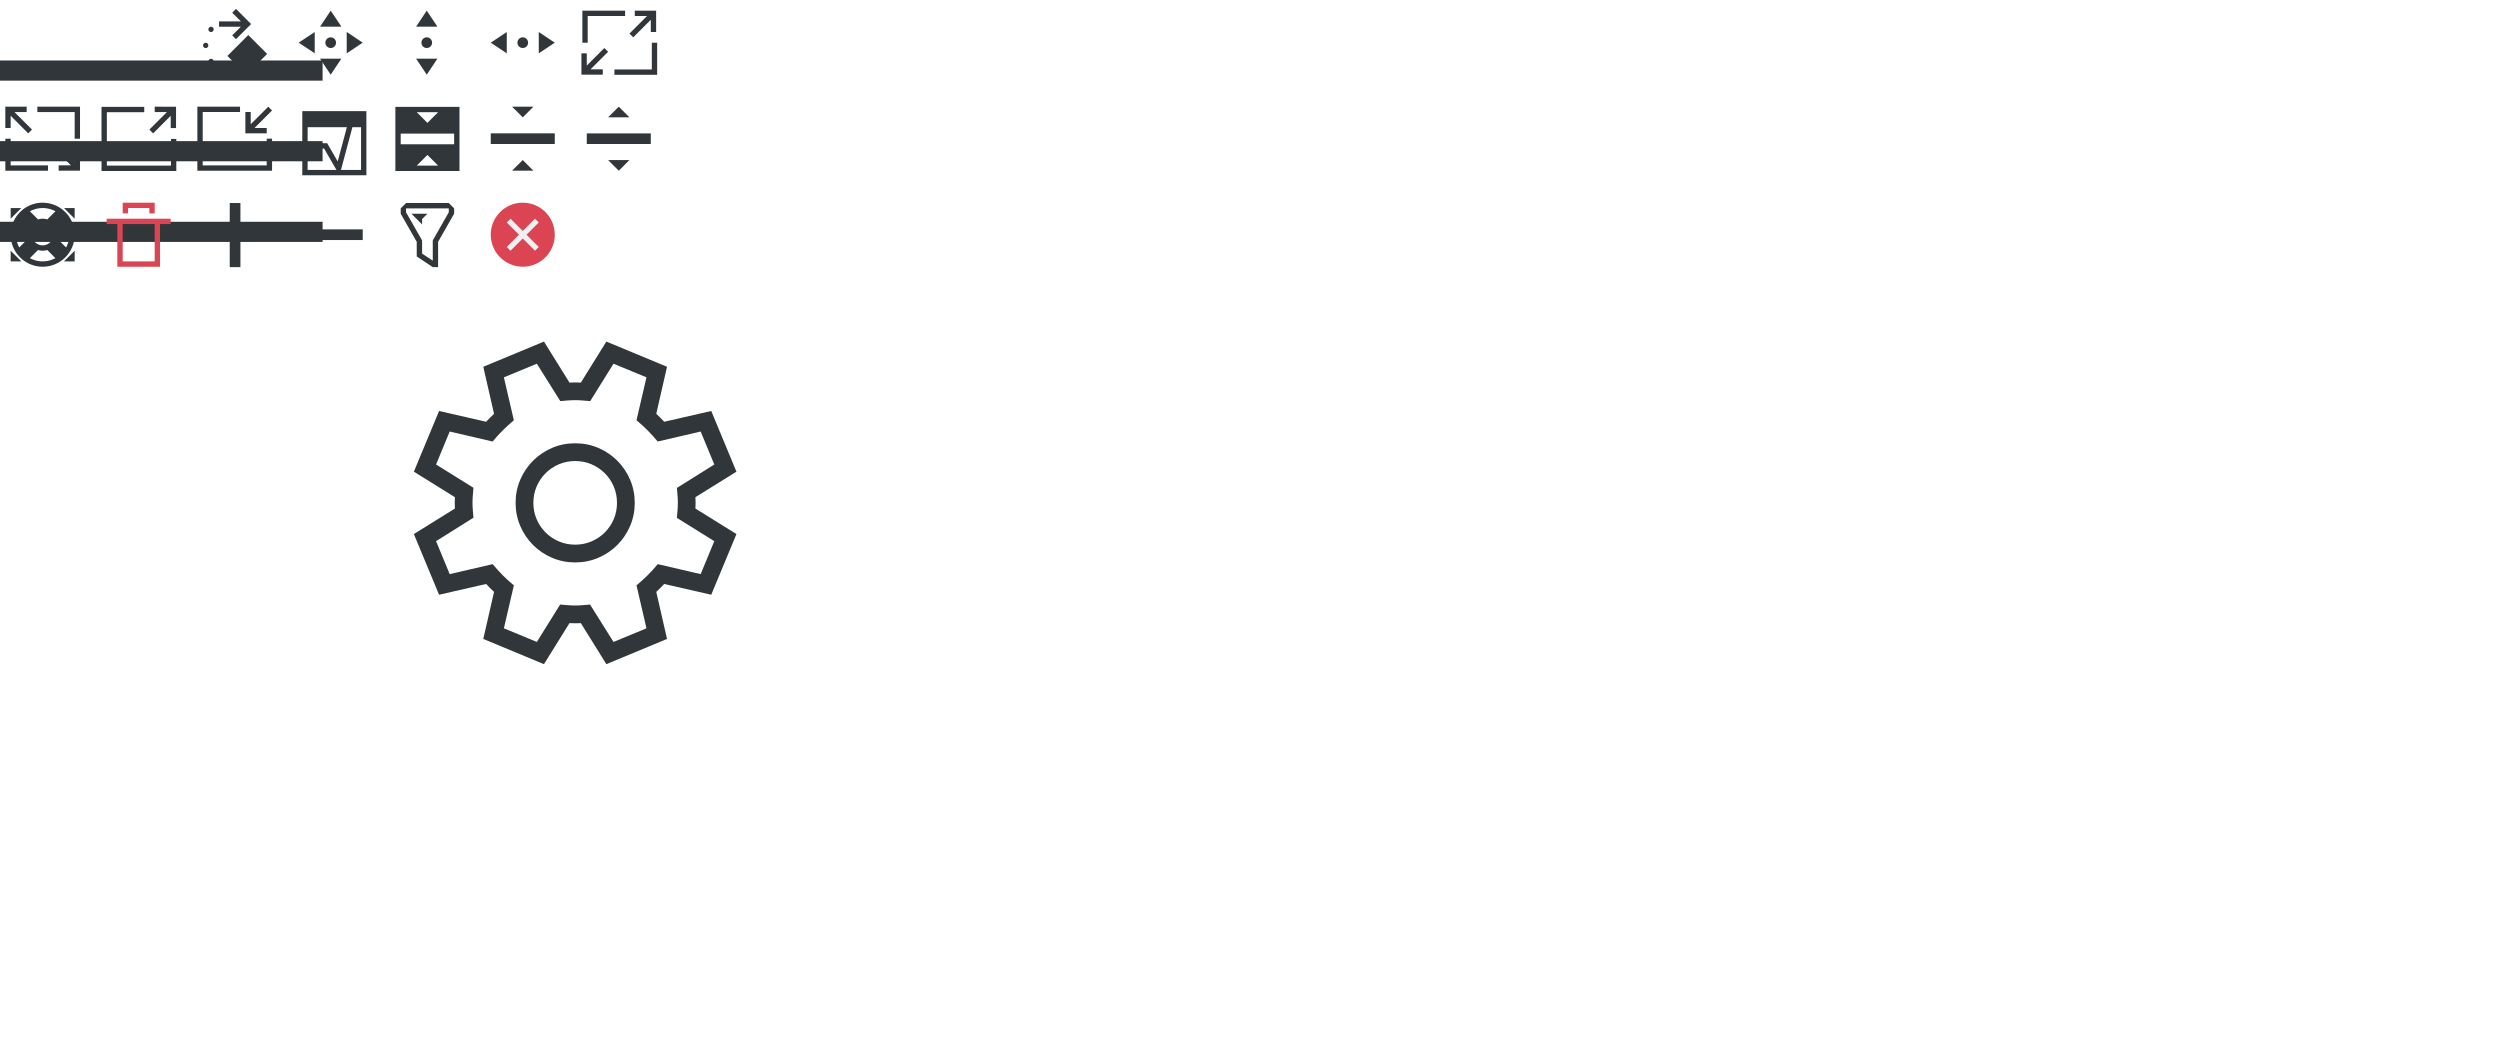 <?xml version="1.0" encoding="UTF-8" standalone="no"?>
<svg
   xmlns:dc="http://purl.org/dc/elements/1.1/"
   xmlns:cc="http://creativecommons.org/ns#"
   xmlns:rdf="http://www.w3.org/1999/02/22-rdf-syntax-ns#"
   xmlns:svg="http://www.w3.org/2000/svg"
   xmlns="http://www.w3.org/2000/svg"
   xmlns:sodipodi="http://sodipodi.sourceforge.net/DTD/sodipodi-0.dtd"
   xmlns:inkscape="http://www.inkscape.org/namespaces/inkscape"
   sodipodi:docname="configuration-icons.svg"
   inkscape:version="0.92.4 5da689c313, 2019-01-14"
   version="1.1"
   id="svg2"
   viewBox="0 0 124 52"
   height="52"
   width="124">
  <defs
     id="defs4">
    <style
       id="current-color-scheme"
       type="text/css">
      .ColorScheme-Text {
        color:#31363b;
        stop-color:#31363b;
      }
      .ColorScheme-Background {
        color:#eff0f1;
        stop-color:#eff0f1;
      }
      .ColorScheme-Highlight {
        color:#3daee9;
        stop-color:#3daee9;
      }
      .ColorScheme-ViewText {
        color:#31363b;
        stop-color:#31363b;
      }
      .ColorScheme-ViewBackground {
        color:#fcfcfc;
        stop-color:#fcfcfc;
      }
      .ColorScheme-ViewHover {
        color:#93cee9;
        stop-color:#93cee9;
      }
      .ColorScheme-ViewFocus{
        color:#3daee9;
        stop-color:#3daee9;
      }
      .ColorScheme-ButtonText {
        color:#31363b;
        stop-color:#31363b;
      }
      .ColorScheme-ButtonBackground {
        color:#eff0f1;
        stop-color:#eff0f1;
      }
      .ColorScheme-ButtonHover {
        color:#93cee9;
        stop-color:#93cee9;
      }
      .ColorScheme-ButtonFocus{
        color:#3daee9;
        stop-color:#3daee9;
      }
      </style>
    <inkscape:perspective
       sodipodi:type="inkscape:persp3d"
       inkscape:vp_x="0 : 45.354328 : 1"
       inkscape:vp_y="0 : 3779.5275 : 0"
       inkscape:vp_z="90.70866 : 45.354328 : 1"
       inkscape:persp3d-origin="45.35433 : 30.23622 : 1"
       id="perspective4146" />
    <inkscape:perspective
       sodipodi:type="inkscape:persp3d"
       inkscape:vp_x="0 : 45.354328 : 1"
       inkscape:vp_y="0 : 3779.5275 : 0"
       inkscape:vp_z="90.70866 : 45.354328 : 1"
       inkscape:persp3d-origin="45.35433 : 30.23622 : 1"
       id="perspective4090" />
  </defs>
  <sodipodi:namedview
     inkscape:document-rotation="0"
     fit-margin-bottom="0"
     fit-margin-right="0"
     fit-margin-left="0"
     fit-margin-top="0"
     inkscape:window-maximized="1"
     inkscape:window-y="0"
     inkscape:window-x="0"
     inkscape:window-height="702"
     inkscape:window-width="1366"
     borderlayer="true"
     inkscape:showpageshadow="false"
     units="px"
     showgrid="true"
     inkscape:current-layer="layer1"
     inkscape:document-units="px"
     inkscape:cy="44.542029"
     inkscape:cx="30.959762"
     inkscape:zoom="5.6568543"
     inkscape:pageshadow="2"
     inkscape:pageopacity="0"
     borderopacity="1"
     bordercolor="#c90303"
     pagecolor="#ffffff"
     id="base">
    <inkscape:grid
       originy="-33.867"
       originx="0.529"
       empspacing="2"
       id="grid4160"
       type="xygrid" />
    <sodipodi:guide
       id="guide4136"
       orientation="16,0"
       position="2.4294816e-09,13.758"
       inkscape:locked="false" />
    <sodipodi:guide
       id="guide4138"
       orientation="0,16"
       position="2.4294816e-09,9.525"
       inkscape:locked="false" />
    <sodipodi:guide
       id="guide4140"
       orientation="-16,0"
       position="4.233,9.525"
       inkscape:locked="false" />
    <sodipodi:guide
       id="guide4142"
       orientation="0,-16"
       position="4.233,13.758"
       inkscape:locked="false" />
  </sodipodi:namedview>
  <g
     transform="translate(0.529,-249.375)"
     id="layer1"
     inkscape:groupmode="layer"
     inkscape:label="Capa 1">
    <g
       id="menu">
      <rect
         style="opacity:1;fill:none;fill-opacity:1;stroke:none;stroke-width:3.78"
         id="rect4152"
         width="16"
         height="16"
         x="-0.529"
         y="249.375" />
      <path
         class="ColorScheme-Text"
         inkscape:connector-curvature="0"
         style="color:#31363b;opacity:1;fill:currentColor;fill-opacity:1;stroke:none;stroke-opacity:1"
         d="m -0.529,252.375 v 1 H 15.471 v -1 z m 0,4 v 1 H 15.471 v -1 z m 0,4 v 1 H 15.471 v -1 z"
         id="rect4167" />
    </g>
    <g
       id="configure"
       transform="translate(2.529,16.941)">
      <rect
         y="249.375"
         x="17.471"
         height="16"
         width="16"
         id="rect4156"
         style="opacity:1;fill:none;fill-opacity:1;stroke:none;stroke-width:3.78" />
      <path
         class="ColorScheme-Text"
         inkscape:connector-curvature="0"
         style="color:#31363b;display:inline;overflow:visible;visibility:visible;fill:currentColor;fill-opacity:1;fill-rule:nonzero;stroke:none;stroke-width:2.75;marker:none;enable-background:accumulate"
         d="m 31.435,257.658 q 0,-0.071 0.004,-0.141 0.004,-0.071 0.004,-0.141 0,-0.071 -0.004,-0.141 -0.004,-0.071 -0.004,-0.141 l 2.035,-1.265 -1.25,-3.01 -2.334,0.534 q -0.189,-0.204 -0.393,-0.393 l 0.534,-2.334 -3.01,-1.25 -1.265,2.035 q -0.071,0 -0.141,-0.004 -0.071,-0.004 -0.141,-0.004 -0.071,0 -0.141,0.004 -0.071,0.004 -0.141,0.004 l -1.265,-2.035 -3.01,1.25 0.534,2.334 q -0.204,0.189 -0.393,0.393 l -2.334,-0.534 -1.25,3.01 2.035,1.265 q 0,0.071 -0.004,0.141 -0.004,0.071 -0.004,0.141 0,0.071 0.004,0.141 0.004,0.071 0.004,0.141 l -2.035,1.265 1.25,3.01 2.334,-0.534 q 0.189,0.204 0.393,0.393 l -0.534,2.334 3.01,1.25 1.265,-2.035 q 0.071,0 0.141,0.004 0.071,0.004 0.141,0.004 0.071,0 0.141,-0.004 0.071,-0.004 0.141,-0.004 l 1.265,2.035 3.01,-1.25 -0.534,-2.334 q 0.204,-0.189 0.393,-0.393 l 2.334,0.534 1.25,-3.01 z m -0.919,-1.022 q 0.016,0.189 0.031,0.373 0.016,0.185 0.016,0.373 0,0.181 -0.016,0.369 -0.016,0.189 -0.031,0.369 l 1.855,1.155 -0.676,1.635 -2.13,-0.495 q -0.244,0.299 -0.499,0.55 -0.255,0.251 -0.554,0.503 l 0.495,2.13 -1.635,0.676 -1.163,-1.855 q -0.181,0.016 -0.369,0.031 -0.189,0.016 -0.369,0.016 -0.189,0 -0.373,-0.016 -0.185,-0.016 -0.373,-0.031 l -1.155,1.855 -1.635,-0.676 0.495,-2.13 q -0.299,-0.244 -0.55,-0.499 -0.251,-0.255 -0.503,-0.554 l -2.13,0.495 -0.676,-1.635 1.855,-1.163 q -0.016,-0.189 -0.031,-0.373 -0.016,-0.185 -0.016,-0.373 0,-0.181 0.016,-0.369 0.016,-0.189 0.031,-0.369 l -1.855,-1.155 0.676,-1.635 2.13,0.495 q 0.244,-0.299 0.499,-0.55 0.255,-0.251 0.554,-0.503 l -0.495,-2.13 1.635,-0.676 1.163,1.855 q 0.181,-0.016 0.369,-0.031 0.189,-0.016 0.369,-0.016 0.189,0 0.373,0.016 0.185,0.016 0.373,0.031 l 1.155,-1.855 1.635,0.676 -0.495,2.13 q 0.299,0.244 0.55,0.499 0.251,0.255 0.503,0.554 l 2.13,-0.495 0.676,1.635 z m -5.045,3.694 q 0.613,0 1.151,-0.232 0.538,-0.232 0.939,-0.633 0.401,-0.401 0.633,-0.939 0.232,-0.538 0.232,-1.151 0,-0.613 -0.232,-1.151 -0.232,-0.538 -0.633,-0.939 -0.401,-0.401 -0.939,-0.633 -0.538,-0.232 -1.151,-0.232 -0.613,0 -1.151,0.232 -0.538,0.232 -0.939,0.633 -0.401,0.401 -0.633,0.939 -0.232,0.538 -0.232,1.151 0,0.613 0.232,1.151 0.232,0.538 0.633,0.939 0.401,0.401 0.939,0.633 0.538,0.232 1.151,0.232 z m 0,-5.029 q 0.432,0 0.809,0.161 0.377,0.161 0.66,0.444 0.283,0.283 0.444,0.66 0.161,0.377 0.161,0.809 0,0.432 -0.161,0.809 -0.161,0.377 -0.444,0.66 -0.283,0.283 -0.66,0.444 -0.377,0.161 -0.809,0.161 -0.432,0 -0.809,-0.161 -0.377,-0.161 -0.66,-0.444 -0.283,-0.283 -0.444,-0.66 -0.161,-0.377 -0.161,-0.809 0,-0.432 0.161,-0.809 0.161,-0.377 0.444,-0.66 0.283,-0.283 0.66,-0.444 0.377,-0.161 0.809,-0.161 z"
         id="path3096" />
    </g>
    <g
       id="rotate">
      <rect
         style="opacity:1;fill:none;fill-opacity:1;stroke:none"
         id="rect4176"
         width="4.233"
         height="4.233"
         x="8.996"
         y="249.375" />
      <rect
         y="249.904"
         x="9.525"
         height="3.175"
         width="3.175"
         id="rect4178"
         style="opacity:1;fill:none;fill-opacity:1;stroke:none" />
      <path
         inkscape:connector-curvature="0"
         class="ColorScheme-Text"
         id="rect4144-9"
         transform="matrix(0.265,0,0,0.265,-0.529,249.375)"
         d="M 44.172,1.672 43.465,2.379 44.414,3.328 45.086,4 H 41 v 1 h 4.086 L 44.414,5.672 43.465,6.621 44.172,7.328 45.121,6.379 47,4.5 45.121,2.621 Z M 39.5,5 C 39.224,5 39,5.224 39,5.5 39,5.776 39.224,6 39.5,6 39.776,6 40,5.776 40,5.5 40,5.224 39.776,5 39.5,5 Z M 46.469,6.562 42.562,10.469 46.094,14 50,10.094 Z M 38.5,8 C 38.224,8 38,8.224 38,8.5 38,8.776 38.224,9 38.5,9 38.776,9 39,8.776 39,8.5 39,8.224 38.776,8 38.5,8 Z m 1,3 C 39.224,11 39,11.224 39,11.5 39,11.776 39.224,12 39.5,12 39.776,12 40,11.776 40,11.5 40,11.224 39.776,11 39.5,11 Z m 3,1 C 42.224,12 42,12.224 42,12.5 42,12.776 42.224,13 42.5,13 42.776,13 43,12.776 43,12.5 43,12.224 42.776,12 42.5,12 Z"
         style="color:#31363b;text-decoration:none;text-decoration-line:none;display:inline;overflow:visible;visibility:visible;fill:currentColor;fill-opacity:1;fill-rule:nonzero;stroke:none;enable-background:accumulate" />
    </g>
    <g
       id="move">
      <rect
         y="249.375"
         x="13.758"
         height="4.233"
         width="4.233"
         id="rect4213"
         style="opacity:1;fill:none;fill-opacity:1;stroke:none" />
      <rect
         style="opacity:1;fill:none;fill-opacity:1;stroke:none"
         id="rect4215"
         width="3.175"
         height="3.175"
         x="14.288"
         y="249.904" />
      <path
         class="ColorScheme-Text"
         inkscape:connector-curvature="0"
         style="color:#31363b;fill:currentColor;fill-opacity:1;stroke:none"
         d="m 15.875,249.904 -0.529,0.794 h 1.058 z m -0.794,1.058 -0.794,0.529 0.794,0.529 z m 1.587,0 v 1.058 l 0.794,-0.529 z m -0.794,0.265 c -0.146,0 -0.265,0.118 -0.265,0.265 0,0.146 0.118,0.265 0.265,0.265 0.146,0 0.265,-0.118 0.265,-0.265 0,-0.146 -0.118,-0.265 -0.265,-0.265 z m -0.529,1.058 0.529,0.794 0.529,-0.794 z"
         id="path4404" />
    </g>
    <g
       id="size-vertical">
      <rect
         style="opacity:1;fill:none;fill-opacity:1;stroke:none"
         id="rect4257"
         width="4.233"
         height="4.233"
         x="18.521"
         y="249.375" />
      <rect
         y="249.904"
         x="19.05"
         height="3.175"
         width="3.175"
         id="rect4259"
         style="opacity:1;fill:none;fill-opacity:1;stroke:none" />
      <path
         class="ColorScheme-Text"
         id="path4263"
         d="m 20.638,249.904 -0.529,0.794 h 1.058 z m 0,1.323 c -0.146,0 -0.265,0.118 -0.265,0.265 0,0.146 0.118,0.265 0.265,0.265 0.146,0 0.265,-0.118 0.265,-0.265 0,-0.146 -0.118,-0.265 -0.265,-0.265 z m -0.529,1.058 0.529,0.794 0.529,-0.794 z"
         style="color:#31363b;fill:currentColor;fill-opacity:1;stroke:none"
         inkscape:connector-curvature="0"
         sodipodi:nodetypes="ccccssssscccc" />
    </g>
    <g
       id="size-horizontal">
      <rect
         y="249.375"
         x="23.283"
         height="4.233"
         width="4.233"
         id="rect4265"
         style="opacity:1;fill:none;fill-opacity:1;stroke:none" />
      <rect
         style="opacity:1;fill:none;fill-opacity:1;stroke:none"
         id="rect4267"
         width="3.175"
         height="3.175"
         x="23.812"
         y="249.904" />
      <path
         class="ColorScheme-Text"
         sodipodi:nodetypes="ccccssssscccc"
         inkscape:connector-curvature="0"
         style="color:#31363b;fill:currentColor;fill-opacity:1;stroke:none"
         d="m 26.988,251.492 -0.794,-0.529 v 1.058 z m -1.323,0 c 0,-0.146 -0.118,-0.265 -0.265,-0.265 -0.146,0 -0.265,0.118 -0.265,0.265 0,0.146 0.118,0.265 0.265,0.265 0.146,0 0.265,-0.118 0.265,-0.265 z m -1.058,-0.529 -0.794,0.529 0.794,0.529 z"
         id="path4269" />
    </g>
    <g
       id="size-diagonal-tr2bl">
      <rect
         style="opacity:1;fill:none;fill-opacity:1;stroke:none"
         id="rect4271"
         width="4.233"
         height="4.233"
         x="28.046"
         y="249.375" />
      <rect
         y="249.904"
         x="28.575"
         height="3.175"
         width="3.175"
         id="rect4273"
         style="opacity:1;fill:none;fill-opacity:1;stroke:none" />
      <path
         class="ColorScheme-Text"
         style="color:#31363b;fill:currentColor;fill-opacity:1;stroke:none"
         d="m 29.369,253.079 v -0.265 h -0.607 l 0.871,-0.871 -0.187,-0.187 -0.871,0.871 v -0.607 h -0.265 v 1.058 h 0.265 z"
         id="rect3354"
         inkscape:connector-curvature="0" />
      <path
         class="ColorScheme-Text"
         style="color:#31363b;fill:currentColor;fill-opacity:1;stroke:none"
         d="m 109,2 v 1 1 3 1 h 1 V 7 4 3 h 1 4 2 V 2 h -2 -4 -1 z m 13,6 v 1 3 1 h -2 -3 -2 v 1 h 2 3 2 1 V 12 9 8 Z"
         transform="matrix(0.265,0,0,0.265,-0.529,249.375)"
         id="rect3378"
         inkscape:connector-curvature="0" />
      <path
         class="ColorScheme-Text"
         inkscape:connector-curvature="0"
         id="path4303"
         d="m 30.956,249.904 v 0.265 h 0.607 L 30.692,251.04 30.879,251.227 31.75,250.356 v 0.607 h 0.265 v -1.058 H 31.75 Z"
         style="color:#31363b;fill:currentColor;fill-opacity:1;stroke:none" />
    </g>
    <g
       id="size-diagonal-tl2br">
      <rect
         y="254.137"
         x="-0.529"
         height="4.233"
         width="4.233"
         id="rect4308"
         style="opacity:1;fill:none;fill-opacity:1;stroke:none" />
      <rect
         style="opacity:1;fill:none;fill-opacity:1;stroke:none"
         id="rect4310"
         width="3.175"
         height="3.175"
         x="8.4756147e-07"
         y="254.667" />
      <path
         class="ColorScheme-Text"
         inkscape:connector-curvature="0"
         id="path4312"
         d="m 2.381,257.842 v -0.265 h 0.607 l -0.871,-0.871 0.187,-0.187 0.871,0.871 v -0.607 h 0.265 v 1.058 h -0.265 z"
         style="color:#31363b;fill:currentColor;fill-opacity:1;stroke:none" />
      <path
         class="ColorScheme-Text"
         inkscape:connector-curvature="0"
         id="path4314"
         d="m 3.44,254.667 v 0.265 0.265 0.794 0.265 h -0.265 v -0.265 -0.794 -0.265 H 2.91 1.852 1.323 v -0.265 h 0.529 1.058 0.265 z M -4e-7,256.254 v 0.265 0.794 0.265 h 0.529 0.794 0.529 v 0.265 H 1.323 0.529 -4e-7 -0.265 v -0.529 -0.794 -0.265 z"
         style="color:#31363b;fill:currentColor;fill-opacity:1;stroke:none" />
      <path
         class="ColorScheme-Text"
         style="color:#31363b;fill:currentColor;fill-opacity:1;stroke:none"
         d="m 0.794,254.667 v 0.265 h -0.607 l 0.871,0.871 -0.187,0.187 L 6e-7,255.118 v 0.607 h -0.265 v -1.058 H 6e-7 Z"
         id="path4316"
         inkscape:connector-curvature="0" />
    </g>
    <g
       id="maximize">
      <rect
         style="opacity:1;fill:none;fill-opacity:1;stroke:none"
         id="rect4318"
         width="4.233"
         height="4.233"
         x="4.233"
         y="254.137" />
      <rect
         y="254.667"
         x="4.763"
         height="3.175"
         width="3.175"
         id="rect4320"
         style="opacity:1;fill:none;fill-opacity:1;stroke:none" />
      <path
         class="ColorScheme-Text"
         style="color:#31363b;fill:currentColor;fill-opacity:1;stroke:none"
         d="m 7.144,254.667 v 0.265 h 0.607 l -0.871,0.871 0.187,0.187 0.871,-0.871 v 0.607 h 0.265 v -1.058 h -0.265 z"
         id="path4322"
         inkscape:connector-curvature="0" />
      <path
         class="ColorScheme-Text"
         inkscape:connector-curvature="0"
         style="color:#31363b;fill:currentColor;fill-opacity:1;stroke:none"
         d="m 19,20 v 2 3 1 5 1 h 1 5 2 4 1 1 v -1 -1 -3 -1 h -1 v 1 3 1 h -1 -4 -2 -5 v -5 -1 -3 -1 h 2 3 2 v -1 h -2 -3 -2 z"
         transform="matrix(0.265,0,0,0.265,-0.529,249.375)"
         id="path4324" />
    </g>
    <g
       id="unmaximize">
      <rect
         y="254.137"
         x="8.996"
         height="4.233"
         width="4.233"
         id="rect4333"
         style="opacity:1;fill:none;fill-opacity:1;stroke:none" />
      <rect
         style="opacity:1;fill:none;fill-opacity:1;stroke:none"
         id="rect4335"
         width="3.175"
         height="3.175"
         x="9.525"
         y="254.667" />
      <path
         class="ColorScheme-Text"
         inkscape:connector-curvature="0"
         id="path4337"
         d="M 12.7,255.99 V 255.725 h -0.607 l 0.871,-0.871 -0.187,-0.187 -0.871,0.871 v -0.607 h -0.265 v 1.058 h 0.265 z"
         style="color:#31363b;fill:currentColor;fill-opacity:1;stroke:none" />
      <path
         class="ColorScheme-Text"
         id="path4339"
         d="m 9.26,254.667 v 0.529 0.794 0.265 1.323 0.265 h 0.265 1.323 0.529 1.058 0.265 0.265 v -0.265 -0.265 -0.794 -0.265 h -0.265 v 0.265 0.794 0.265 H 12.435 11.377 10.848 9.525 v -1.323 -0.265 -0.794 -0.265 h 0.529 0.794 0.529 v -0.265 h -0.529 -0.794 -0.529 z"
         style="color:#31363b;fill:currentColor;fill-opacity:1;stroke:none"
         inkscape:connector-curvature="0" />
    </g>
    <g
       id="status">
      <rect
         style="opacity:1;fill:none;fill-opacity:1;stroke:none"
         id="rect4341"
         width="4.233"
         height="4.233"
         x="13.758"
         y="254.137" />
      <rect
         y="254.667"
         x="14.287"
         height="3.175"
         width="3.175"
         id="rect4343"
         style="opacity:1;fill:none;fill-opacity:1;stroke:none" />
      <g
         transform="matrix(0.265,0,0,0.265,-97.82,113.434)"
         id="layer1-70"
         inkscape:label="Capa 1">
        <path
           class="ColorScheme-Text"
           style="color:#31363b;fill:currentColor;fill-opacity:1;stroke:none"
           d="m 56,20 v 3 3 1 5 H 57 60.971 68 V 31 21 20 H 63.148 57 Z m 1,3 h 7.346 L 62.629,29.408 60.662,26 H 60.369 57.506 57 Z m 8.383,0 H 67 v 8 H 63.238 Z M 57,27 h 3.084 l 2.309,4 H 57 Z"
           transform="translate(367.714,513.791)"
           id="rect4083"
           inkscape:connector-curvature="0"
           sodipodi:nodetypes="cccccccccccccccccccccccccccccccc" />
      </g>
    </g>
    <g
       id="collapse">
      <rect
         style="opacity:1;fill:none;fill-opacity:1;stroke:none"
         id="rect4397"
         width="4.233"
         height="4.233"
         x="23.283"
         y="254.137" />
      <rect
         y="254.667"
         x="23.813"
         height="3.175"
         width="3.175"
         id="rect4399"
         style="opacity:1;fill:none;fill-opacity:1;stroke:none" />
      <path
         class="ColorScheme-Text"
         id="path4401"
         d="m 24.871,254.667 0.529,0.529 0.529,-0.529 z m -1.058,1.323 v 0.529 h 3.175 v -0.529 z m 1.587,1.323 -0.529,0.529 h 1.058 z"
         style="color:#31363b;opacity:1;fill:currentColor;fill-opacity:1;stroke:none"
         inkscape:connector-curvature="0" />
    </g>
    <g
       id="return-to-source">
      <rect
         y="254.137"
         x="18.521"
         height="4.233"
         width="4.233"
         id="rect4380"
         style="opacity:1;fill:none;fill-opacity:1;stroke:none" />
      <rect
         style="opacity:1;fill:none;fill-opacity:1;stroke:none"
         id="rect4382"
         width="3.175"
         height="3.175"
         x="19.05"
         y="254.667" />
      <path
         class="ColorScheme-Text"
         inkscape:connector-curvature="0"
         style="color:#31363b;opacity:1;fill:currentColor;fill-opacity:1;stroke:none"
         d="M 74,20 V 32 H 86 V 20 Z m 4,1 h 4 l -2,2 z m -3,4 h 10 v 2 H 75 Z m 5,4 2,2 h -4 z"
         transform="matrix(0.265,0,0,0.265,-0.529,249.375)"
         id="rect4403" />
    </g>
    <g
       id="restore">
      <rect
         y="254.137"
         x="28.046"
         height="4.233"
         width="4.233"
         id="rect4414"
         style="opacity:1;fill:none;fill-opacity:1;stroke:none" />
      <rect
         style="opacity:1;fill:none;fill-opacity:1;stroke:none"
         id="rect4416"
         width="3.175"
         height="3.175"
         x="28.575"
         y="254.667" />
      <path
         class="ColorScheme-Text"
         inkscape:connector-curvature="0"
         style="color:#31363b;opacity:1;fill:currentColor;fill-opacity:1;stroke:none"
         d="m 29.633,255.196 0.529,-0.529 0.529,0.529 z m -1.058,0.794 v 0.529 h 3.175 v -0.529 z m 1.587,1.852 -0.529,-0.529 h 1.058 z"
         id="path4418"
         sodipodi:nodetypes="ccccccccccccc" />
    </g>
    <g
       id="help">
      <rect
         style="opacity:1;fill:none;fill-opacity:1;stroke:none"
         id="rect4420"
         width="4.233"
         height="4.233"
         x="-0.529"
         y="258.9" />
      <rect
         y="259.429"
         x="8.4756147e-07"
         height="3.175"
         width="3.175"
         id="rect4422"
         style="opacity:1;fill:none;fill-opacity:1;stroke:none" />
      <path
         class="ColorScheme-Text"
         id="path59"
         d="M 1.588,259.429 A 1.587,1.588 0 0 0 9.929289e-7,261.017 1.587,1.588 0 0 0 1.588,262.604 a 1.587,1.588 0 0 0 1.587,-1.587 1.587,1.588 0 0 0 -1.587,-1.587 z M 9.929289e-7,259.694 v 0.529 L 0.529,259.694 Z m 1.587,0 a 1.323,1.323 0 0 1 0.633,0.161 l -0.403,0.403 a 0.794,0.794 0 0 0 -0.23,-0.035 0.794,0.794 0 0 0 -0.23,0.035 l -0.402,-0.402 a 1.323,1.323 0 0 1 0.631,-0.162 z m 1.058,0 0.529,0.529 v -0.529 z m -2.22,0.69 0.403,0.403 a 0.794,0.794 0 0 0 -0.035,0.23 0.794,0.794 0 0 0 0.035,0.23 l -0.402,0.402 a 1.323,1.323 0 0 1 -0.162,-0.631 1.323,1.323 0 0 1 0.161,-0.633 z m 2.322,10e-4 a 1.323,1.323 0 0 1 0.162,0.631 1.323,1.323 0 0 1 -0.161,0.633 l -0.403,-0.403 a 0.794,0.794 0 0 0 0.035,-0.23 0.794,0.794 0 0 0 -0.035,-0.23 l 0.402,-0.402 z m -1.161,0.102 a 0.529,0.529 0 0 1 0.529,0.529 0.529,0.529 0 0 1 -0.529,0.529 0.529,0.529 0 0 1 -0.529,-0.529 0.529,0.529 0 0 1 0.529,-0.529 z m -0.23,1.288 a 0.794,0.794 0 0 0 0.23,0.035 0.794,0.794 0 0 0 0.23,-0.035 l 0.402,0.402 a 1.323,1.323 0 0 1 -0.631,0.162 1.323,1.323 0 0 1 -0.633,-0.161 z M 9.929289e-7,261.81 v 0.529 H 0.529 Z m 3.175,0 -0.529,0.529 h 0.529 z"
         style="color:#31363b;opacity:1;fill:currentColor;fill-opacity:1;stroke:none;stroke-opacity:1"
         inkscape:connector-curvature="0" />
    </g>
    <g
       id="delete">
      <rect
         y="258.9"
         x="4.233"
         height="4.233"
         width="4.233"
         id="rect4456"
         style="opacity:1;fill:none;fill-opacity:1;stroke:none" />
      <rect
         style="opacity:1;fill:none;fill-opacity:1;stroke:none"
         id="rect4458"
         width="3.175"
         height="3.175"
         x="4.763"
         y="259.429" />
      <path
         inkscape:connector-curvature="0"
         style="opacity:1;fill:#da4453;fill-opacity:1;stroke:none;stroke-width:1;stroke-linecap:round;stroke-miterlimit:4;stroke-dasharray:none;stroke-opacity:1"
         d="m 5.556,259.429 v 0.529 h 0.265 v -0.265 h 1.058 v 0.265 h 0.265 v -0.529 H 6.879 5.821 Z m -0.794,0.794 v 0.265 h 0.529 v 1.852 0.265 h 2.117 v -0.265 -1.852 h 0.529 v -0.265 z m 0.794,0.265 h 1.587 v 1.852 h -1.587 z"
         id="rect4455" />
    </g>
    <g
       id="add">
      <rect
         style="opacity:1;fill:none;fill-opacity:1;stroke:none"
         id="rect4488"
         width="4.233"
         height="4.233"
         x="8.996"
         y="258.9" />
      <rect
         y="259.429"
         x="9.525"
         height="3.175"
         width="3.175"
         id="rect4490"
         style="opacity:1;fill:none;fill-opacity:1;stroke:none" />
      <path
         inkscape:connector-curvature="0"
         class="ColorScheme-Text"
         id="rect4498"
         transform="matrix(0.265,0,0,0.265,-0.529,249.375)"
         d="m 43,38 v 5 h -5 v 2 h 5 v 5 h 2 v -5 h 5 v -2 h -5 v -5 z"
         style="color:#31363b;opacity:1;fill:currentColor;fill-opacity:1;stroke:none" />
    </g>
    <g
       id="remove">
      <rect
         y="258.9"
         x="13.758"
         height="4.233"
         width="4.233"
         id="rect4502"
         style="opacity:1;fill:none;fill-opacity:1;stroke:none" />
      <rect
         style="opacity:1;fill:none;fill-opacity:1;stroke:none"
         id="rect4504"
         width="3.175"
         height="3.175"
         x="14.287"
         y="259.429" />
      <rect
         class="ColorScheme-Text"
         transform="rotate(90)"
         style="color:#31363b;opacity:1;fill:currentColor;fill-opacity:1;stroke:none"
         id="rect4508"
         width="0.529"
         height="3.175"
         x="260.752"
         y="-17.462" />
    </g>
    <g
       id="filter">
      <rect
         style="opacity:1;fill:none;fill-opacity:1;stroke:none"
         id="rect4527"
         width="4.233"
         height="4.233"
         x="18.521"
         y="258.9" />
      <rect
         y="259.429"
         x="19.05"
         height="3.175"
         width="3.175"
         id="rect4529"
         style="opacity:1;fill:none;fill-opacity:1;stroke:none" />
      <path
         class="ColorScheme-Text"
         inkscape:connector-curvature="0"
         style="color:#31363b;fill:currentColor;fill-opacity:1;fill-rule:evenodd;stroke:none;stroke-width:0.265px;stroke-linecap:butt;stroke-linejoin:miter;stroke-opacity:1"
         d="m 76,38 -1,1 v 1 l 3,5.26 V 48 48.002 l 3,1.996 v 0.002 h 1 V 49.461 45.26 L 85,40 v -1 l -1,-1 z m 0,1 h 8 v 0.734 l -3,5.264 v 0.002 1 2.795 L 79,47.465 V 45 44.998 l -3,-5.264 z m 1,1 2,2 v -1 l 1,-1 z"
         transform="matrix(0.265,0,0,0.265,-0.529,249.375)"
         id="path4545" />
    </g>
    <g
       id="close">
      <rect
         style="opacity:1;fill:none;fill-opacity:1;stroke:none"
         id="rect4253"
         width="4.233"
         height="4.233"
         x="23.283"
         y="258.9" />
      <rect
         y="259.429"
         x="23.813"
         height="3.175"
         width="3.175"
         id="rect4255"
         style="opacity:1;fill:none;fill-opacity:1;stroke:none" />
      <circle
         class="ColorScheme-Background"
         style="color:#eff0f1;opacity:1;fill:currentColor;fill-opacity:1;stroke:none"
         id="path4139"
         cx="25.4"
         cy="261.017"
         r="1.058" />
      <path
         style="opacity:1;fill:#da4453;fill-opacity:1;stroke:none"
         d="m 25.4,259.429 a 1.587,1.587 0 0 0 -1.587,1.587 1.587,1.587 0 0 0 1.587,1.587 1.587,1.587 0 0 0 1.587,-1.587 1.587,1.587 0 0 0 -1.587,-1.587 z m -0.607,0.794 0.607,0.607 0.607,-0.607 0.187,0.187 -0.607,0.607 0.607,0.607 -0.187,0.187 -0.607,-0.607 -0.607,0.607 -0.187,-0.187 0.607,-0.607 -0.607,-0.607 z"
         id="path4142"
         inkscape:connector-curvature="0" />
    </g>
  </g>
</svg>
